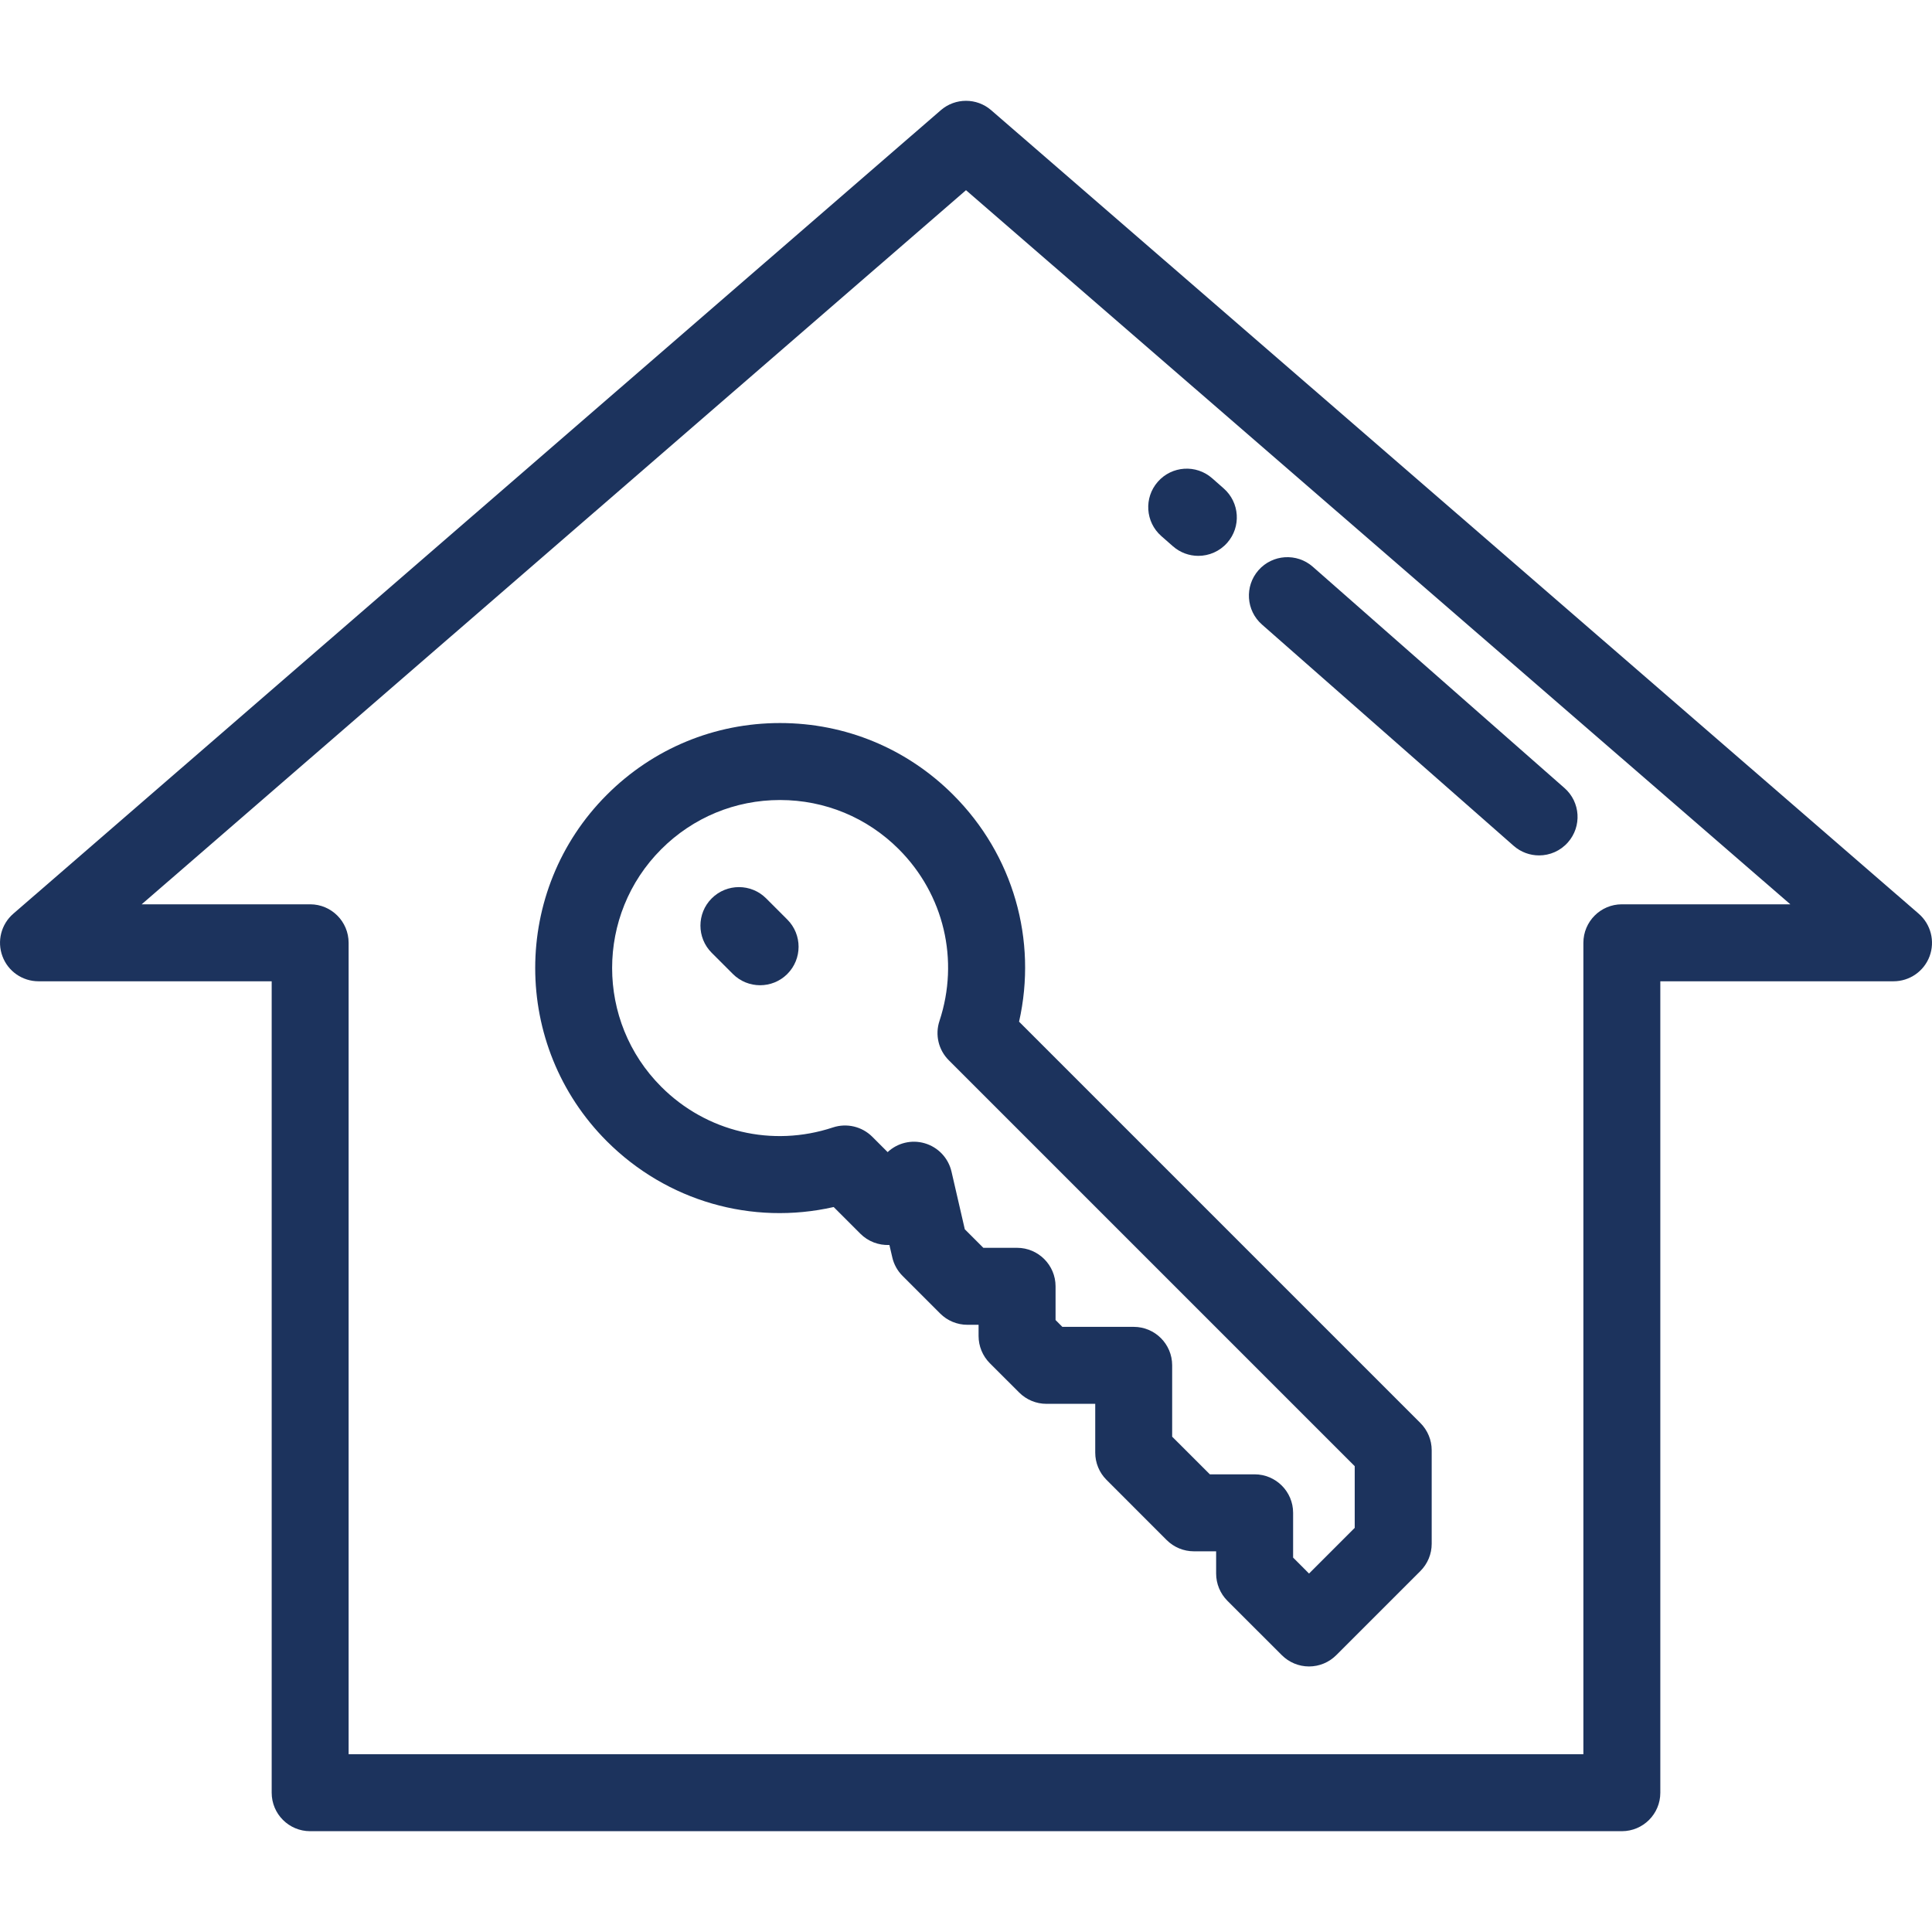 <svg width="45" height="45" viewBox="0 0 45 45" fill="none" xmlns="http://www.w3.org/2000/svg">
<g clip-path="url(#clip0_110_252)">
<path d="M44.69 21.282L23.087 2.567C22.75 2.275 22.25 2.275 21.913 2.567L0.31 21.282C0.027 21.527 -0.074 21.922 0.057 22.273C0.187 22.624 0.522 22.856 0.897 22.856H6.328V41.756C6.328 42.251 6.729 42.652 7.224 42.652H37.776C38.271 42.652 38.672 42.251 38.672 41.756V22.856H44.104C44.478 22.856 44.813 22.624 44.944 22.273C45.074 21.922 44.973 21.527 44.69 21.282ZM37.776 21.063C37.281 21.063 36.88 21.465 36.88 21.96V40.859H8.12V21.96C8.12 21.465 7.719 21.063 7.224 21.063H3.3L22.5 4.43L41.7 21.063H37.776Z" fill="#1C335D"/>
<path d="M36.44 18.355L30.578 13.201C30.206 12.874 29.639 12.91 29.312 13.282C28.986 13.654 29.022 14.22 29.394 14.547L35.256 19.701C35.427 19.851 35.638 19.924 35.848 19.924C36.097 19.924 36.344 19.821 36.521 19.619C36.848 19.248 36.812 18.681 36.44 18.355Z" fill="#1C335D"/>
<path d="M28.503 11.377L28.233 11.139C27.861 10.812 27.294 10.849 26.968 11.221C26.641 11.592 26.677 12.159 27.049 12.486L27.32 12.724C27.49 12.873 27.701 12.947 27.911 12.947C28.16 12.947 28.407 12.844 28.585 12.642C28.912 12.271 28.875 11.704 28.503 11.377Z" fill="#1C335D"/>
<path d="M33.084 33.145L23.736 23.797C24.166 21.895 23.602 19.912 22.202 18.513C21.125 17.435 19.692 16.841 18.168 16.841C16.644 16.841 15.211 17.435 14.134 18.513C11.91 20.737 11.91 24.357 14.134 26.581C15.534 27.981 17.516 28.545 19.418 28.114L20.041 28.737C20.219 28.915 20.465 29.009 20.716 28.998L20.783 29.286C20.82 29.45 20.904 29.6 21.022 29.718L21.899 30.595C22.067 30.763 22.295 30.857 22.532 30.857H22.793V31.118C22.793 31.355 22.887 31.583 23.055 31.752L23.739 32.435C23.907 32.603 24.135 32.698 24.373 32.698H25.51V33.834C25.51 34.072 25.604 34.3 25.772 34.468L27.174 35.871C27.343 36.039 27.57 36.133 27.808 36.133H28.326V36.651C28.326 36.888 28.42 37.116 28.588 37.285L29.856 38.552C30.024 38.72 30.252 38.815 30.49 38.815C30.728 38.815 30.956 38.72 31.124 38.552L33.084 36.592C33.252 36.424 33.347 36.196 33.347 35.958V33.779C33.347 33.541 33.252 33.313 33.084 33.145ZM31.554 35.587L30.49 36.651L30.119 36.279H30.119V35.236C30.119 34.742 29.717 34.34 29.222 34.34H28.18L27.302 33.463V31.801C27.302 31.306 26.901 30.905 26.406 30.905H24.744L24.586 30.746V29.961C24.586 29.466 24.184 29.064 23.689 29.064H22.904L22.472 28.632L22.162 27.288C22.088 26.97 21.848 26.718 21.535 26.628C21.231 26.54 20.904 26.62 20.675 26.835L20.317 26.477C20.077 26.238 19.723 26.154 19.401 26.26C17.987 26.729 16.454 26.366 15.402 25.313C13.876 23.788 13.876 21.306 15.402 19.78C16.141 19.041 17.123 18.634 18.168 18.634C19.213 18.634 20.196 19.041 20.935 19.78C21.987 20.833 22.35 22.365 21.882 23.78C21.775 24.102 21.859 24.456 22.099 24.695L31.554 34.15V35.587Z" fill="#1C335D"/>
<path d="M18.338 21.418L17.845 20.925C17.495 20.575 16.927 20.575 16.577 20.925C16.227 21.275 16.227 21.843 16.577 22.193L17.07 22.686C17.245 22.861 17.475 22.948 17.704 22.948C17.934 22.948 18.163 22.861 18.338 22.686C18.688 22.336 18.688 21.768 18.338 21.418Z" fill="#1C335D"/>
</g>
<defs>
<clipPath id="clip0_110_252">
<rect width="45" height="45" fill="white"/>
</clipPath>
</defs>
</svg>
